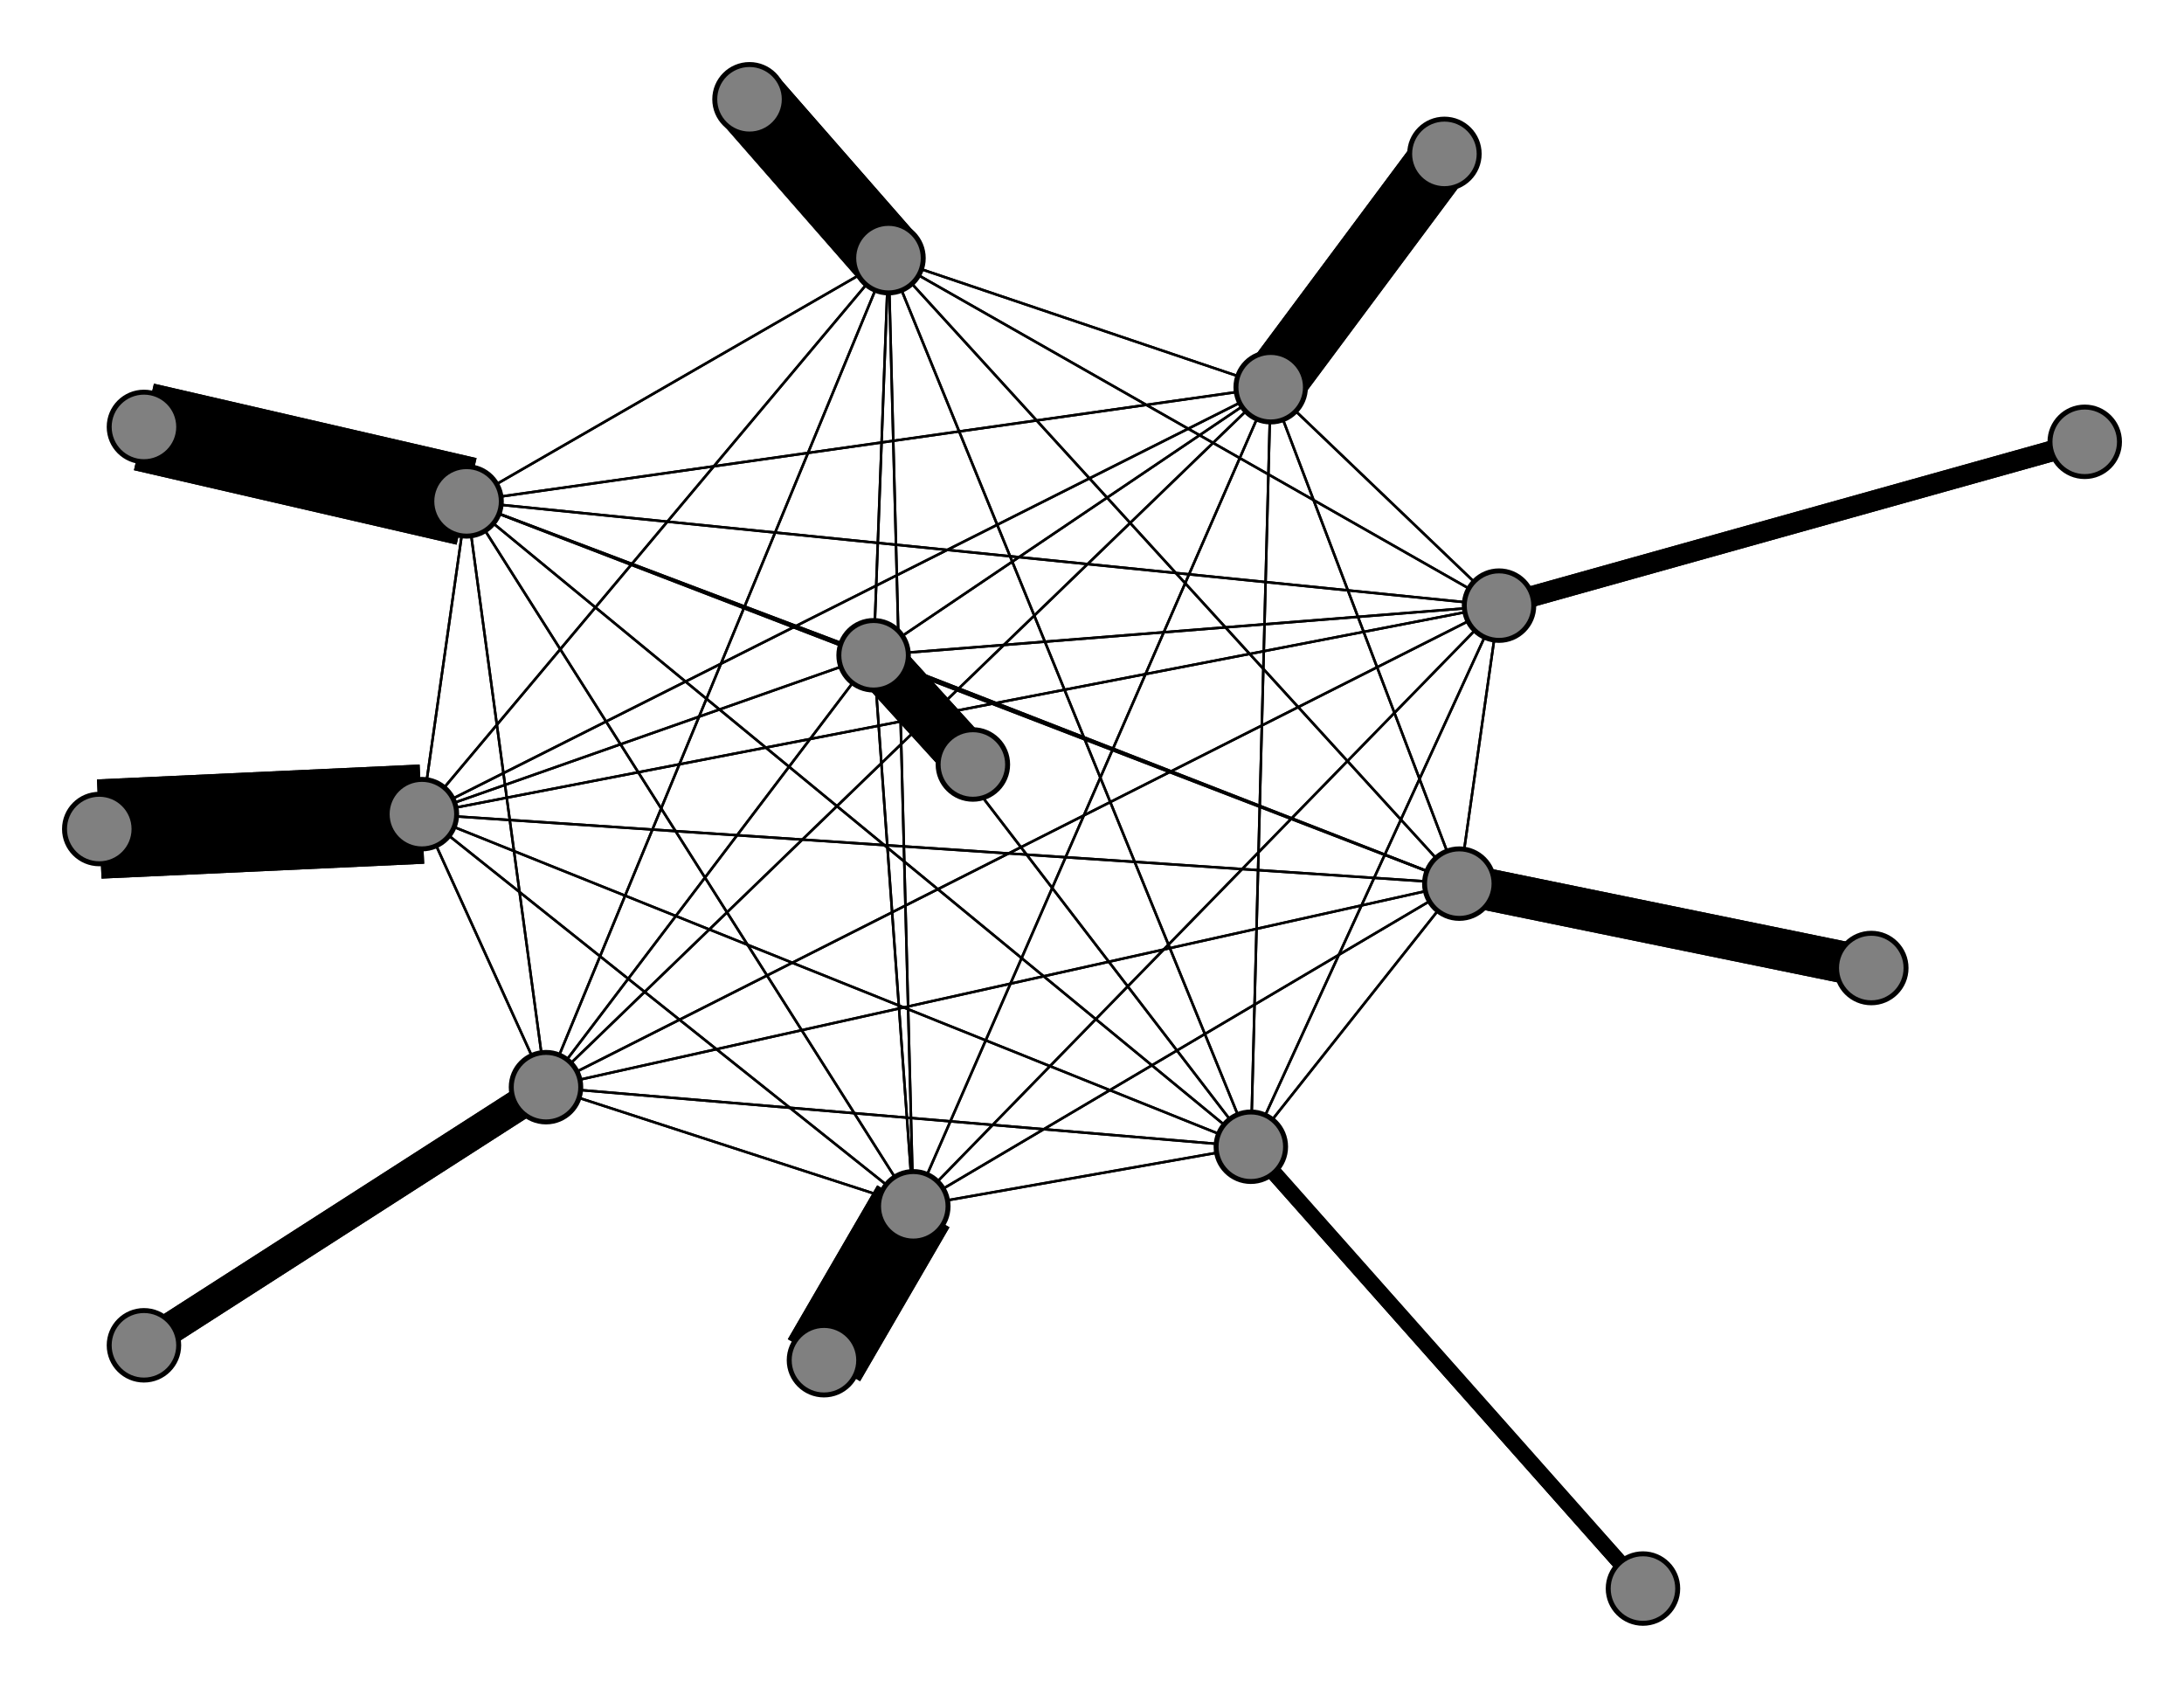 <svg width="440" height="340" xmlns="http://www.w3.org/2000/svg">
<path stroke-width="3.135" stroke="black" d="M 331 320 252 231"/>
<path stroke-width="0.5" stroke="black" d="M 184 243 302 122"/>
<path stroke-width="0.5" stroke="black" d="M 184 243 252 231"/>
<path stroke-width="16.838" stroke="black" d="M 166 274 184 243"/>
<path stroke-width="0.5" stroke="black" d="M 179 52 85 164"/>
<path stroke-width="0.5" stroke="black" d="M 179 52 94 101"/>
<path stroke-width="0.5" stroke="black" d="M 179 52 184 243"/>
<path stroke-width="14.73" stroke="black" d="M 179 52 151 20"/>
<path stroke-width="0.5" stroke="black" d="M 179 52 256 78"/>
<path stroke-width="0.5" stroke="black" d="M 179 52 176 132"/>
<path stroke-width="0.5" stroke="black" d="M 179 52 294 178"/>
<path stroke-width="0.5" stroke="black" d="M 179 52 110 219"/>
<path stroke-width="0.5" stroke="black" d="M 179 52 302 122"/>
<path stroke-width="0.5" stroke="black" d="M 179 52 252 231"/>
<path stroke-width="14.73" stroke="black" d="M 151 20 179 52"/>
<path stroke-width="0.5" stroke="black" d="M 256 78 85 164"/>
<path stroke-width="0.5" stroke="black" d="M 256 78 94 101"/>
<path stroke-width="0.5" stroke="black" d="M 256 78 184 243"/>
<path stroke-width="0.5" stroke="black" d="M 256 78 179 52"/>
<path stroke-width="12.622" stroke="black" d="M 256 78 291 31"/>
<path stroke-width="0.5" stroke="black" d="M 256 78 176 132"/>
<path stroke-width="0.5" stroke="black" d="M 256 78 294 178"/>
<path stroke-width="0.5" stroke="black" d="M 256 78 110 219"/>
<path stroke-width="0.5" stroke="black" d="M 256 78 302 122"/>
<path stroke-width="0.5" stroke="black" d="M 184 243 110 219"/>
<path stroke-width="0.5" stroke="black" d="M 184 243 294 178"/>
<path stroke-width="0.5" stroke="black" d="M 184 243 176 132"/>
<path stroke-width="0.5" stroke="black" d="M 184 243 256 78"/>
<path stroke-width="0.5" stroke="black" d="M 85 164 184 243"/>
<path stroke-width="0.5" stroke="black" d="M 85 164 179 52"/>
<path stroke-width="0.5" stroke="black" d="M 85 164 256 78"/>
<path stroke-width="0.5" stroke="black" d="M 85 164 176 132"/>
<path stroke-width="0.5" stroke="black" d="M 85 164 294 178"/>
<path stroke-width="0.5" stroke="black" d="M 85 164 110 219"/>
<path stroke-width="0.5" stroke="black" d="M 85 164 302 122"/>
<path stroke-width="0.5" stroke="black" d="M 85 164 252 231"/>
<path stroke-width="20.0" stroke="black" d="M 20 167 85 164"/>
<path stroke-width="0.5" stroke="black" d="M 94 101 85 164"/>
<path stroke-width="17.892" stroke="black" d="M 94 101 29 86"/>
<path stroke-width="0.5" stroke="black" d="M 256 78 252 231"/>
<path stroke-width="0.5" stroke="black" d="M 94 101 184 243"/>
<path stroke-width="0.5" stroke="black" d="M 94 101 256 78"/>
<path stroke-width="0.5" stroke="black" d="M 94 101 176 132"/>
<path stroke-width="0.5" stroke="black" d="M 94 101 294 178"/>
<path stroke-width="0.5" stroke="black" d="M 94 101 110 219"/>
<path stroke-width="0.5" stroke="black" d="M 94 101 302 122"/>
<path stroke-width="0.5" stroke="black" d="M 94 101 252 231"/>
<path stroke-width="17.892" stroke="black" d="M 29 86 94 101"/>
<path stroke-width="0.5" stroke="black" d="M 184 243 85 164"/>
<path stroke-width="0.5" stroke="black" d="M 184 243 94 101"/>
<path stroke-width="16.838" stroke="black" d="M 184 243 166 274"/>
<path stroke-width="0.5" stroke="black" d="M 184 243 179 52"/>
<path stroke-width="0.5" stroke="black" d="M 94 101 179 52"/>
<path stroke-width="12.622" stroke="black" d="M 291 31 256 78"/>
<path stroke-width="0.5" stroke="black" d="M 176 132 85 164"/>
<path stroke-width="0.5" stroke="black" d="M 176 132 94 101"/>
<path stroke-width="0.5" stroke="black" d="M 110 219 302 122"/>
<path stroke-width="0.5" stroke="black" d="M 110 219 252 231"/>
<path stroke-width="6.297" stroke="black" d="M 29 271 110 219"/>
<path stroke-width="0.5" stroke="black" d="M 302 122 85 164"/>
<path stroke-width="0.5" stroke="black" d="M 302 122 94 101"/>
<path stroke-width="0.5" stroke="black" d="M 302 122 184 243"/>
<path stroke-width="0.5" stroke="black" d="M 302 122 179 52"/>
<path stroke-width="0.5" stroke="black" d="M 302 122 256 78"/>
<path stroke-width="0.5" stroke="black" d="M 302 122 176 132"/>
<path stroke-width="0.5" stroke="black" d="M 302 122 294 178"/>
<path stroke-width="0.5" stroke="black" d="M 302 122 110 219"/>
<path stroke-width="6.297" stroke="black" d="M 110 219 29 271"/>
<path stroke-width="4.189" stroke="black" d="M 302 122 420 89"/>
<path stroke-width="4.189" stroke="black" d="M 420 89 302 122"/>
<path stroke-width="0.5" stroke="black" d="M 252 231 85 164"/>
<path stroke-width="0.5" stroke="black" d="M 252 231 94 101"/>
<path stroke-width="0.5" stroke="black" d="M 252 231 184 243"/>
<path stroke-width="0.5" stroke="black" d="M 252 231 179 52"/>
<path stroke-width="0.5" stroke="black" d="M 252 231 256 78"/>
<path stroke-width="0.5" stroke="black" d="M 252 231 176 132"/>
<path stroke-width="0.5" stroke="black" d="M 252 231 294 178"/>
<path stroke-width="0.5" stroke="black" d="M 252 231 110 219"/>
<path stroke-width="0.5" stroke="black" d="M 252 231 302 122"/>
<path stroke-width="3.135" stroke="black" d="M 252 231 331 320"/>
<path stroke-width="0.5" stroke="black" d="M 302 122 252 231"/>
<path stroke-width="0.5" stroke="black" d="M 85 164 94 101"/>
<path stroke-width="0.5" stroke="black" d="M 110 219 294 178"/>
<path stroke-width="0.5" stroke="black" d="M 110 219 256 78"/>
<path stroke-width="0.5" stroke="black" d="M 176 132 184 243"/>
<path stroke-width="0.5" stroke="black" d="M 176 132 179 52"/>
<path stroke-width="0.5" stroke="black" d="M 176 132 256 78"/>
<path stroke-width="10.514" stroke="black" d="M 176 132 196 154"/>
<path stroke-width="0.5" stroke="black" d="M 176 132 294 178"/>
<path stroke-width="0.5" stroke="black" d="M 176 132 110 219"/>
<path stroke-width="0.5" stroke="black" d="M 176 132 302 122"/>
<path stroke-width="0.5" stroke="black" d="M 176 132 252 231"/>
<path stroke-width="10.514" stroke="black" d="M 196 154 176 132"/>
<path stroke-width="0.5" stroke="black" d="M 294 178 85 164"/>
<path stroke-width="0.5" stroke="black" d="M 294 178 94 101"/>
<path stroke-width="0.5" stroke="black" d="M 110 219 176 132"/>
<path stroke-width="0.5" stroke="black" d="M 294 178 184 243"/>
<path stroke-width="0.5" stroke="black" d="M 294 178 256 78"/>
<path stroke-width="0.5" stroke="black" d="M 294 178 176 132"/>
<path stroke-width="8.405" stroke="black" d="M 294 178 377 195"/>
<path stroke-width="0.5" stroke="black" d="M 294 178 110 219"/>
<path stroke-width="0.5" stroke="black" d="M 294 178 302 122"/>
<path stroke-width="0.5" stroke="black" d="M 294 178 252 231"/>
<path stroke-width="8.405" stroke="black" d="M 377 195 294 178"/>
<path stroke-width="0.5" stroke="black" d="M 110 219 85 164"/>
<path stroke-width="0.5" stroke="black" d="M 110 219 94 101"/>
<path stroke-width="0.5" stroke="black" d="M 110 219 184 243"/>
<path stroke-width="0.5" stroke="black" d="M 110 219 179 52"/>
<path stroke-width="0.5" stroke="black" d="M 294 178 179 52"/>
<path stroke-width="20.0" stroke="black" d="M 85 164 20 167"/>
<circle cx="331" cy="320" r="7.0" style="fill:gray;stroke:black;stroke-width:1.0"/>
<circle cx="252" cy="231" r="7.0" style="fill:gray;stroke:black;stroke-width:1.0"/>
<circle cx="420" cy="89" r="7.0" style="fill:gray;stroke:black;stroke-width:1.0"/>
<circle cx="302" cy="122" r="7.0" style="fill:gray;stroke:black;stroke-width:1.0"/>
<circle cx="29" cy="271" r="7.0" style="fill:gray;stroke:black;stroke-width:1.0"/>
<circle cx="110" cy="219" r="7.0" style="fill:gray;stroke:black;stroke-width:1.0"/>
<circle cx="377" cy="195" r="7.0" style="fill:gray;stroke:black;stroke-width:1.0"/>
<circle cx="294" cy="178" r="7.0" style="fill:gray;stroke:black;stroke-width:1.0"/>
<circle cx="196" cy="154" r="7.0" style="fill:gray;stroke:black;stroke-width:1.0"/>
<circle cx="176" cy="132" r="7.0" style="fill:gray;stroke:black;stroke-width:1.0"/>
<circle cx="291" cy="31" r="7.0" style="fill:gray;stroke:black;stroke-width:1.0"/>
<circle cx="256" cy="78" r="7.0" style="fill:gray;stroke:black;stroke-width:1.0"/>
<circle cx="151" cy="20" r="7.0" style="fill:gray;stroke:black;stroke-width:1.0"/>
<circle cx="179" cy="52" r="7.0" style="fill:gray;stroke:black;stroke-width:1.0"/>
<circle cx="166" cy="274" r="7.0" style="fill:gray;stroke:black;stroke-width:1.0"/>
<circle cx="184" cy="243" r="7.0" style="fill:gray;stroke:black;stroke-width:1.0"/>
<circle cx="29" cy="86" r="7.0" style="fill:gray;stroke:black;stroke-width:1.0"/>
<circle cx="94" cy="101" r="7.0" style="fill:gray;stroke:black;stroke-width:1.0"/>
<circle cx="20" cy="167" r="7.0" style="fill:gray;stroke:black;stroke-width:1.0"/>
<circle cx="85" cy="164" r="7.0" style="fill:gray;stroke:black;stroke-width:1.0"/>
</svg>
